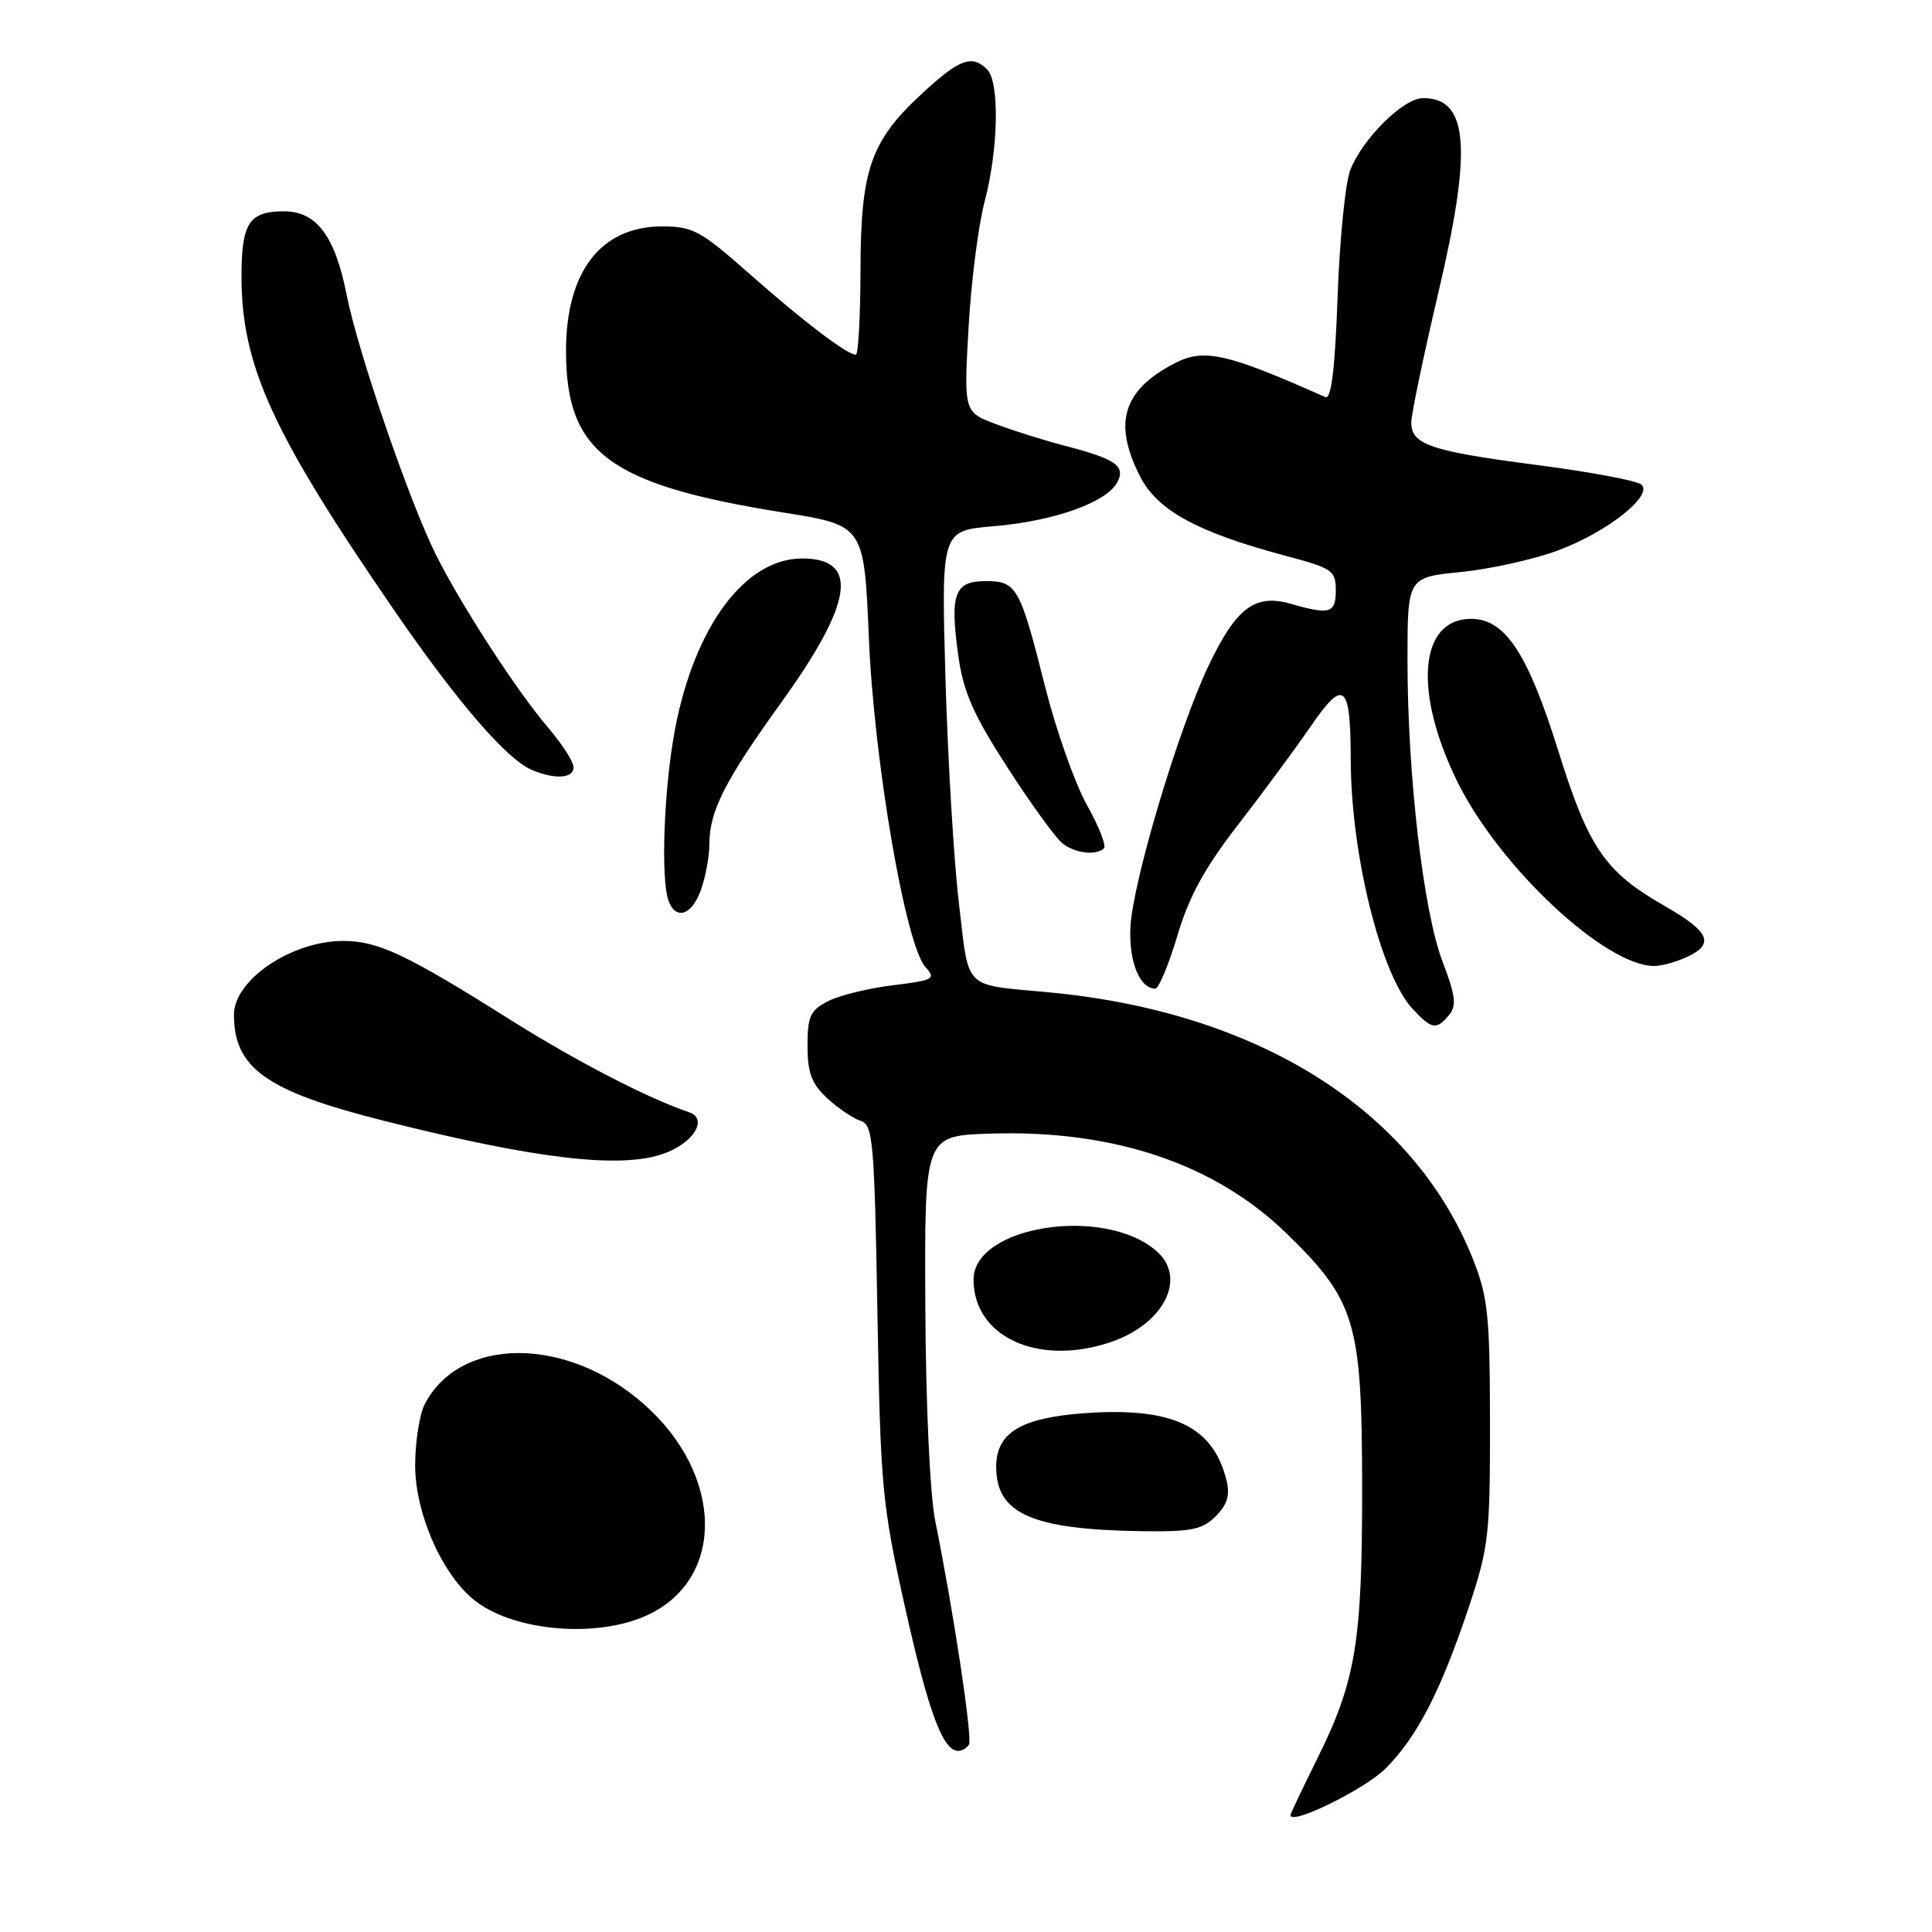 <?xml version="1.0" encoding="UTF-8" standalone="no"?>
<!DOCTYPE svg PUBLIC "-//W3C//DTD SVG 1.1//EN" "http://www.w3.org/Graphics/SVG/1.1/DTD/svg11.dtd" >
<svg xmlns="http://www.w3.org/2000/svg" xmlns:xlink="http://www.w3.org/1999/xlink" version="1.1" viewBox="0 0 256 256">
 <g >
 <path fill="currentColor"
d=" M 183.59 234.34 C 187.77 230.16 190.89 224.12 194.61 213.00 C 197.26 205.06 197.45 203.45 197.43 188.50 C 197.42 174.32 197.16 171.86 195.19 166.88 C 187.32 147.06 166.72 134.09 139.00 131.49 C 127.49 130.41 128.44 131.35 127.07 119.77 C 126.39 114.12 125.59 100.68 125.28 89.91 C 124.72 70.31 124.72 70.31 131.65 69.73 C 139.62 69.06 146.62 66.58 148.04 63.92 C 149.20 61.75 147.85 60.81 141.00 59.04 C 138.53 58.40 134.52 57.15 132.11 56.25 C 127.71 54.62 127.71 54.62 128.33 43.56 C 128.66 37.48 129.63 29.89 130.47 26.70 C 132.30 19.77 132.47 10.87 130.80 9.20 C 128.81 7.21 127.17 7.80 122.33 12.25 C 115.37 18.64 114.05 22.38 114.02 35.75 C 114.01 41.94 113.73 47.00 113.40 47.00 C 112.25 47.00 106.42 42.57 99.35 36.32 C 92.85 30.57 91.80 30.00 87.74 30.00 C 79.62 30.00 75.00 35.98 75.00 46.50 C 75.00 60.00 80.70 64.23 103.84 67.92 C 114.50 69.62 114.50 69.62 115.13 84.56 C 115.83 101.02 119.99 125.23 122.62 128.13 C 124.05 129.71 123.74 129.89 118.33 130.55 C 115.12 130.94 111.26 131.88 109.75 132.65 C 107.36 133.87 107.00 134.65 107.00 138.57 C 107.00 142.16 107.54 143.59 109.61 145.52 C 111.05 146.85 113.03 148.19 114.02 148.51 C 115.68 149.03 115.86 151.09 116.26 173.79 C 116.67 197.14 116.87 199.30 119.93 213.00 C 123.01 226.81 124.93 232.00 126.96 232.00 C 127.47 232.00 128.11 231.63 128.39 231.17 C 128.89 230.37 126.38 213.70 123.92 201.50 C 123.22 198.00 122.67 186.11 122.61 173.00 C 122.50 150.50 122.50 150.50 131.14 150.21 C 147.55 149.67 161.03 154.21 170.55 163.51 C 179.63 172.37 180.47 175.22 180.49 197.00 C 180.50 217.76 179.67 222.75 174.40 233.33 C 172.53 237.09 171.00 240.32 171.00 240.52 C 171.00 241.92 180.84 237.09 183.59 234.34 Z  M 85.68 214.06 C 96.15 209.31 95.95 195.40 85.28 186.02 C 75.05 177.01 60.91 177.05 56.26 186.10 C 55.59 187.42 55.02 191.04 55.01 194.14 C 55.00 200.63 58.73 208.97 63.12 212.24 C 68.41 216.19 79.10 217.05 85.68 214.06 Z  M 161.09 200.91 C 162.63 199.37 163.00 198.13 162.52 196.16 C 160.75 188.98 155.39 186.43 143.78 187.25 C 135.27 187.86 132.00 189.83 132.00 194.37 C 132.00 200.57 136.74 202.67 151.25 202.89 C 157.87 202.98 159.31 202.69 161.09 200.91 Z  M 147.10 177.86 C 154.22 175.48 157.34 169.35 153.25 165.78 C 146.32 159.72 129.00 162.42 129.00 169.55 C 129.00 177.14 137.54 181.06 147.10 177.86 Z  M 87.87 152.89 C 91.89 151.50 93.90 148.24 91.29 147.37 C 85.92 145.57 76.29 140.59 67.61 135.12 C 53.90 126.48 50.09 124.68 45.50 124.68 C 38.65 124.67 31.00 129.83 31.00 134.45 C 31.00 141.53 35.29 144.58 50.71 148.47 C 70.86 153.56 82.13 154.90 87.87 152.89 Z  M 192.01 134.49 C 193.03 133.25 192.87 131.94 191.15 127.43 C 188.60 120.79 186.50 102.71 186.50 87.50 C 186.50 76.50 186.50 76.50 193.60 75.79 C 197.51 75.40 203.30 74.11 206.46 72.93 C 212.97 70.50 219.08 65.67 217.50 64.21 C 216.95 63.70 210.71 62.53 203.62 61.61 C 189.56 59.78 187.00 58.92 187.00 55.98 C 187.00 54.91 188.62 47.17 190.59 38.77 C 195.10 19.63 194.58 13.00 188.57 13.00 C 185.98 13.00 180.60 18.29 178.93 22.50 C 178.27 24.15 177.51 31.71 177.24 39.31 C 176.89 48.97 176.40 52.96 175.62 52.62 C 162.54 46.80 159.56 46.13 155.68 48.12 C 148.79 51.68 147.45 56.03 151.06 63.12 C 153.37 67.65 158.67 70.54 170.44 73.67 C 176.54 75.29 177.00 75.62 177.00 78.21 C 177.00 81.27 176.23 81.50 171.05 80.01 C 166.28 78.65 163.82 80.50 160.13 88.23 C 156.10 96.71 150.04 117.02 149.78 122.96 C 149.59 127.48 151.03 131.00 153.08 131.00 C 153.54 131.00 154.85 127.85 156.00 124.00 C 157.55 118.79 159.62 115.00 164.08 109.25 C 167.37 104.99 171.70 99.12 173.70 96.21 C 178.09 89.83 178.96 90.57 178.98 100.66 C 179.01 113.28 182.98 129.22 187.21 133.72 C 189.73 136.41 190.34 136.50 192.01 134.49 Z  M 223.45 126.84 C 227.27 125.10 226.58 123.48 220.55 120.03 C 212.64 115.50 210.50 112.37 206.47 99.46 C 202.44 86.55 199.43 82.00 194.93 82.00 C 188.05 82.00 187.24 91.66 193.12 103.60 C 198.68 114.88 212.69 128.00 219.20 128.00 C 220.14 128.00 222.05 127.48 223.45 126.84 Z  M 92.90 117.85 C 93.51 116.12 94.00 113.40 94.00 111.82 C 94.00 107.48 96.05 103.45 103.50 93.11 C 113.06 79.85 113.91 74.00 106.29 74.00 C 98.75 74.00 92.06 82.96 89.46 96.55 C 87.97 104.33 87.51 116.57 88.61 119.42 C 89.60 122.00 91.73 121.22 92.90 117.85 Z  M 146.28 112.39 C 146.62 112.05 145.59 109.46 144.01 106.64 C 142.43 103.81 139.95 96.80 138.50 91.06 C 135.14 77.72 134.73 77.00 130.58 77.00 C 126.45 77.00 125.83 78.73 127.00 87.02 C 127.67 91.73 129.00 94.75 133.51 101.72 C 136.63 106.55 139.90 111.06 140.78 111.75 C 142.48 113.08 145.26 113.40 146.28 112.39 Z  M 76.00 101.68 C 76.00 100.95 74.49 98.59 72.64 96.43 C 68.50 91.59 61.11 80.20 57.76 73.50 C 54.26 66.50 47.41 46.57 45.95 39.14 C 44.40 31.27 41.95 28.00 37.63 28.00 C 33.01 28.00 32.00 29.55 32.00 36.61 C 32.00 48.45 36.07 57.35 52.20 80.82 C 60.63 93.07 67.14 100.62 70.50 102.03 C 73.54 103.31 76.00 103.15 76.00 101.68 Z "/>
</g>
</svg>